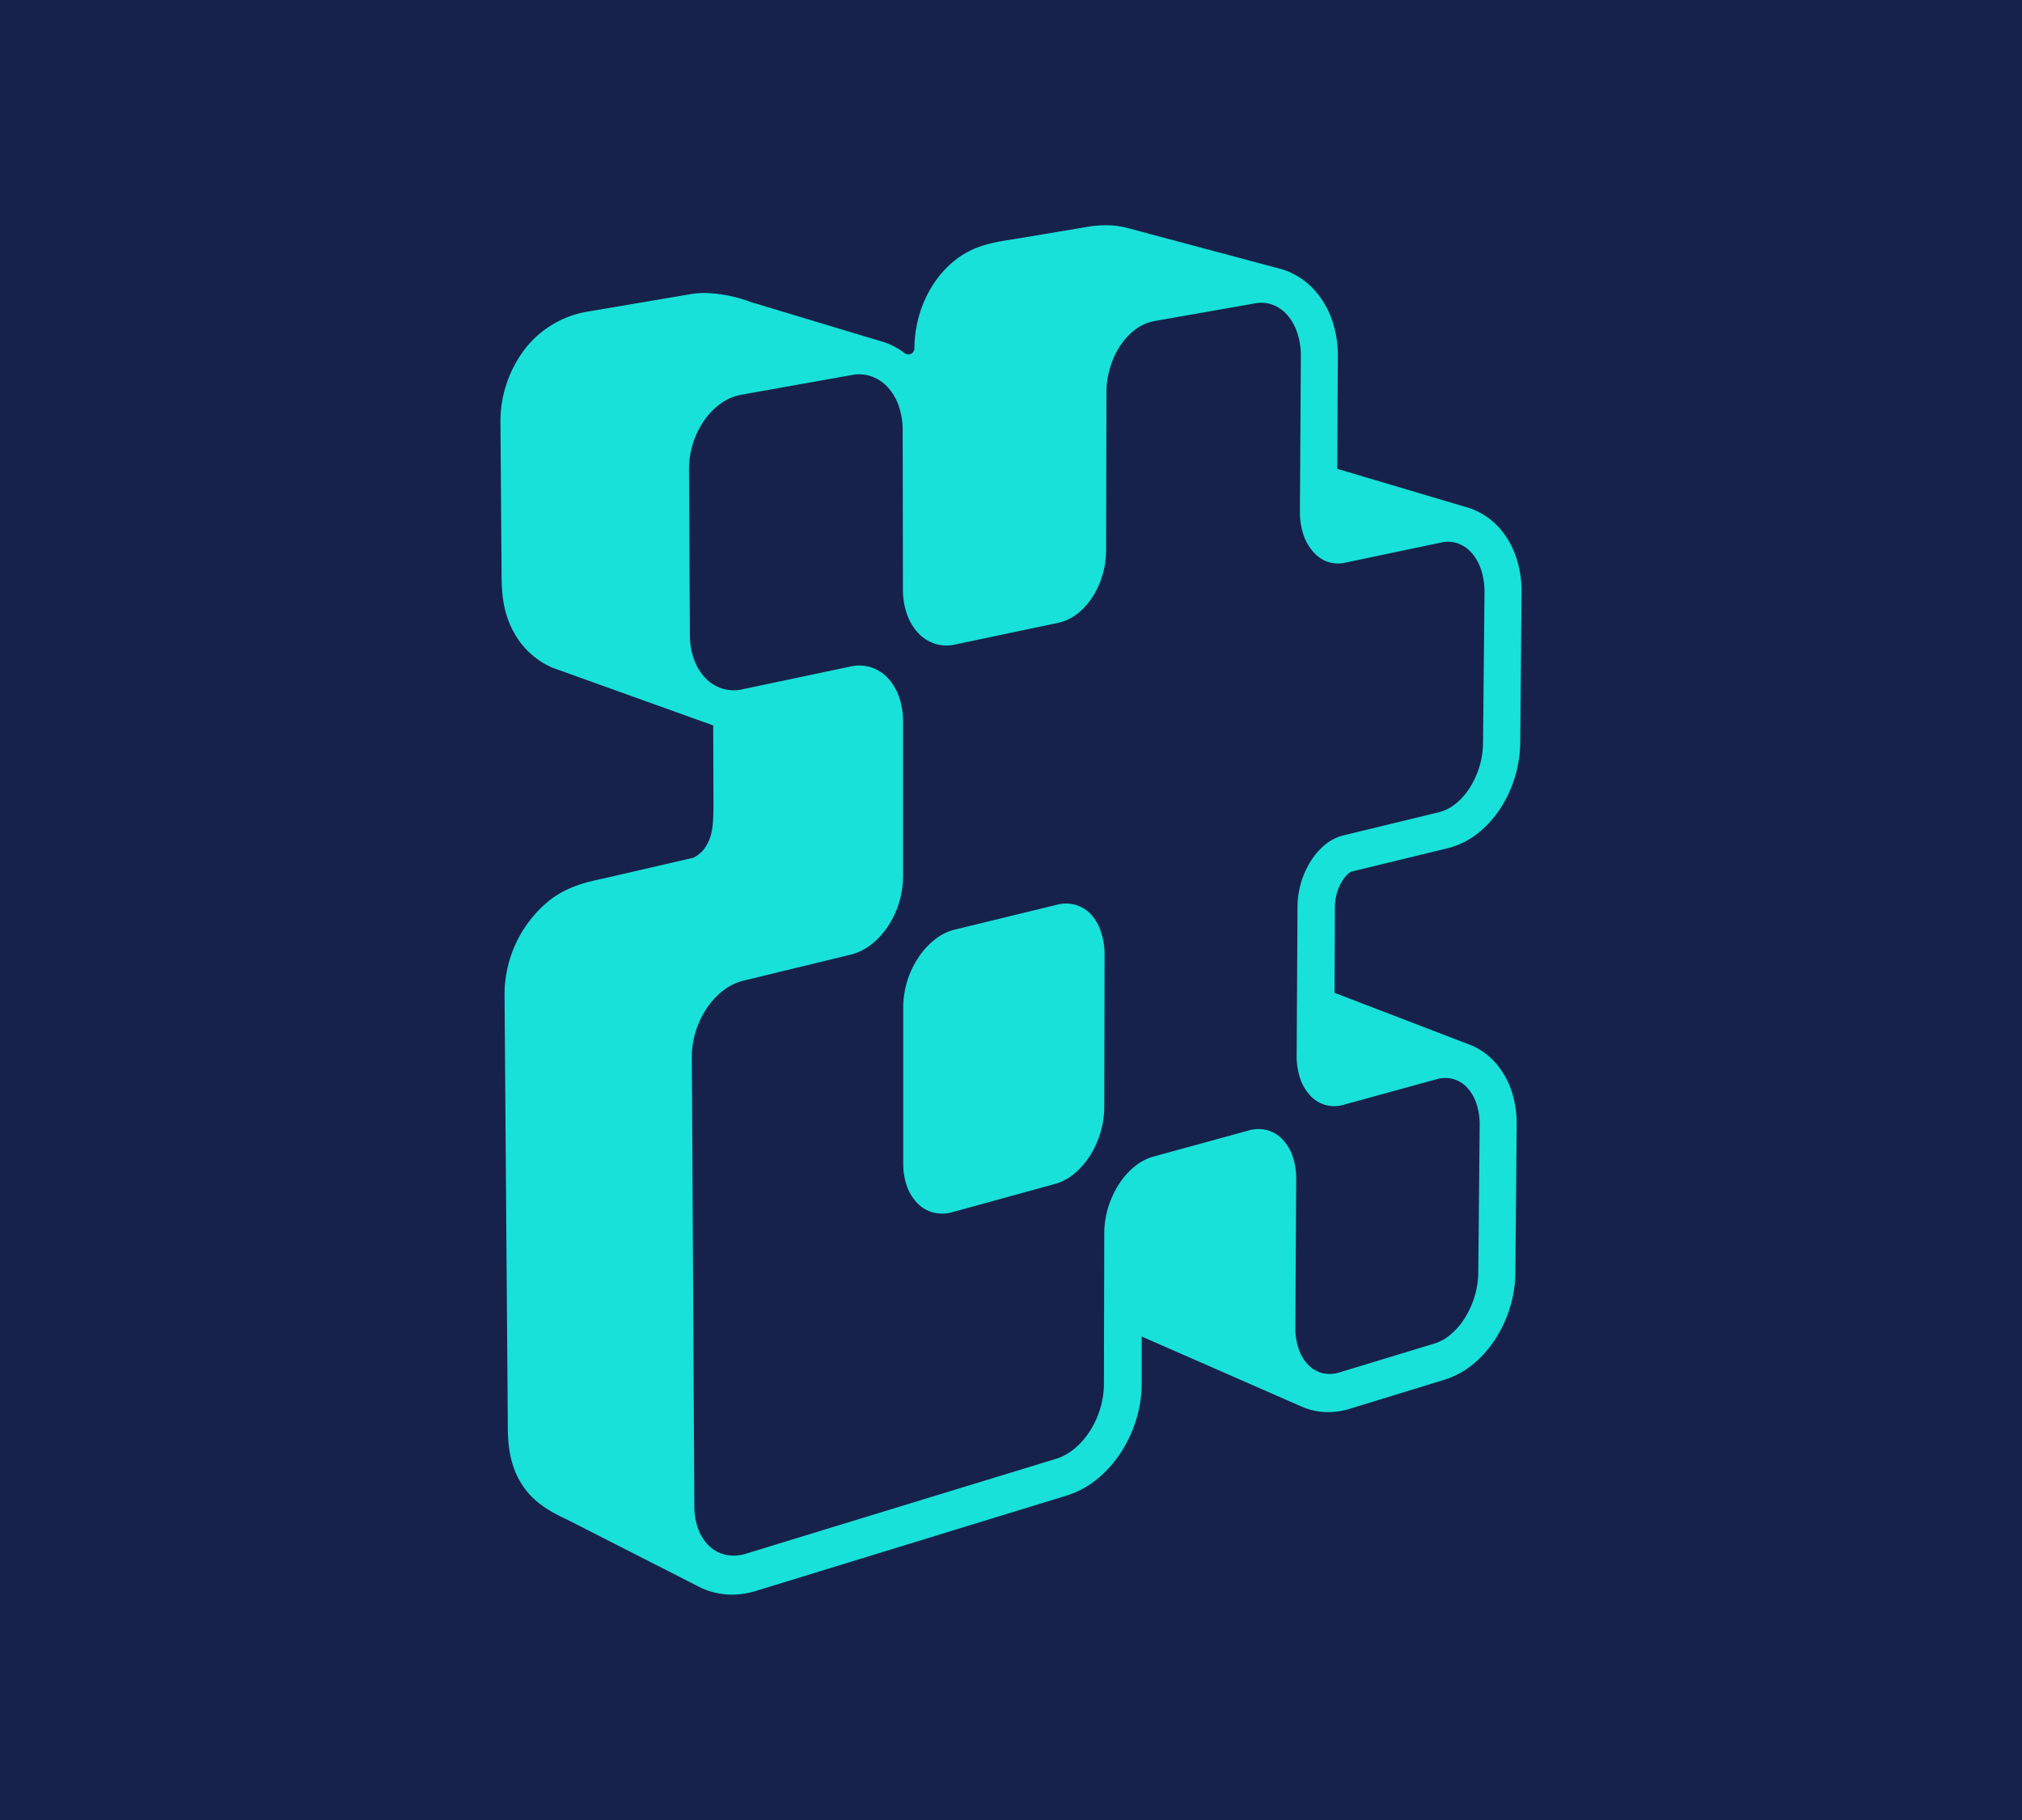 <svg id="Layer_1" data-name="Layer 1" xmlns="http://www.w3.org/2000/svg" viewBox="0 0 400 360"><defs><style>.cls-1{fill:#16224b;}.cls-2{fill:#18e1d9;}</style></defs><title>GRAPHBLAS</title><rect class="cls-1" width="400" height="360"/><path class="cls-2" d="M215.84,180.88a6.76,6.76,0,0,0-6.67-1.94l-20.35,4.95a10.35,10.35,0,0,0-3.94,2,14.91,14.91,0,0,0-3.23,3.55,18.23,18.23,0,0,0-2.18,4.63,17.87,17.87,0,0,0-.79,5.21l0,30.88a13.3,13.3,0,0,0,.77,4.57,9.19,9.19,0,0,0,2.09,3.33,6.81,6.81,0,0,0,3.09,1.78,7.33,7.33,0,0,0,3.77-.07l20.26-5.57a10.37,10.37,0,0,0,3.81-2,15.21,15.21,0,0,0,3.11-3.53,18.14,18.14,0,0,0,2.09-4.55,17.65,17.65,0,0,0,.78-5.07l.06-30.21a13.37,13.37,0,0,0-.72-4.53A9.25,9.25,0,0,0,215.84,180.88Z"/><path class="cls-2" d="M264.52,176.51a9.7,9.7,0,0,1,1.07-2.35,5.78,5.78,0,0,1,1.22-1.42,2,2,0,0,1,.53-.33l19-4.62a16,16,0,0,0,6.3-3.19,20.57,20.57,0,0,0,4.37-5,24.46,24.46,0,0,0,3.73-12.72l.26-29.73a21,21,0,0,0-1-6.7,16.72,16.72,0,0,0-3.22-5.83,13.93,13.93,0,0,0-5.76-4q-.36-.14-.75-.24h0l-25.73-7.64.12-22.28a21.39,21.39,0,0,0-1.05-6.84,17.32,17.32,0,0,0-3.29-5.91,14.51,14.51,0,0,0-5.75-4.11,14.82,14.82,0,0,0-1.42-.46h0l-29.95-8a16.93,16.93,0,0,0-4.49-.59,22.86,22.86,0,0,0-3.83.36s-10.67,1.8-14.36,2.4c-3.17.51-7.15,1-10.76,3.55-5.41,3.79-8.81,10.69-8.87,18v0a1.2,1.2,0,0,1-1.92,1,14.91,14.91,0,0,0-3.94-2.13l-26.56-8a27.75,27.75,0,0,0-9-1.78,18,18,0,0,0-3,.26l-20.07,3.4a19.8,19.8,0,0,0-13.12,8.19A23.69,23.69,0,0,0,99,83.71L99.22,113c0,3.66.07,8.22,2.78,12.68a15.81,15.81,0,0,0,6.79,6.17l.3.15,32,11.49.05,15.63c0,3.69-.17,5.91-1.21,7.78a5.94,5.94,0,0,1-2.79,2.77l-17.6,4.06c-3.23.68-7.25,1.53-10.91,4.42a24,24,0,0,0-8.82,18.72l.64,84.21c0,3.62,0,8.59,3.18,13.11,2.45,3.5,6.07,5.21,8.72,6.47l25.91,13.2a13.78,13.78,0,0,0,3.52,1.24,14.46,14.46,0,0,0,3.29.32,16,16,0,0,0,4.45-.73l61.48-18.86a18,18,0,0,0,6.38-3.55,22.94,22.94,0,0,0,4.54-5.26,25.82,25.82,0,0,0,2.88-6.32,24.51,24.51,0,0,0,1.06-7.06v-9.27l31.67,13.87h0a14,14,0,0,0,2,.69,13.14,13.14,0,0,0,3.43.39,14.51,14.51,0,0,0,4-.64l18.81-5.77a16.85,16.85,0,0,0,6.09-3.45,21.58,21.58,0,0,0,4.24-5.05,24.76,24.76,0,0,0,2.68-6,24.48,24.48,0,0,0,1-6.74l.25-29.13a20.44,20.44,0,0,0-1-6.72,16.14,16.14,0,0,0-3.37-5.8,13.33,13.33,0,0,0-5.08-3.44L264,196.38l.08-17.2A10,10,0,0,1,264.52,176.51Zm-7.3,36.87a9.19,9.19,0,0,0,2,3.35,6.5,6.5,0,0,0,2.92,1.82,6.6,6.6,0,0,0,3.58,0l18.52-5.09a6.11,6.11,0,0,1,3.34,0,6,6,0,0,1,2.71,1.72,8.65,8.65,0,0,1,1.79,3.14,13,13,0,0,1,.63,4.28l-.27,29.15a17.2,17.2,0,0,1-.71,4.63,17.56,17.56,0,0,1-1.86,4.18,14,14,0,0,1-2.74,3.27,9.19,9.19,0,0,1-3.34,1.92L265,271.46a6.34,6.34,0,0,1-3.41.14,5.89,5.89,0,0,1-2.79-1.63,8.27,8.27,0,0,1-1.88-3.12,12.81,12.81,0,0,1-.67-4.32l.17-29.26a13.67,13.67,0,0,0-.7-4.55,9,9,0,0,0-2-3.33,6.48,6.48,0,0,0-2.95-1.81,6.73,6.73,0,0,0-3.64,0l-19,5.21a10.27,10.27,0,0,0-3.74,2,15,15,0,0,0-3.08,3.51,18.43,18.43,0,0,0-2.09,4.54,17.7,17.7,0,0,0-.77,5.07l-.07,29.89a16.85,16.85,0,0,1-.74,4.84,17.77,17.77,0,0,1-2,4.38,15.18,15.18,0,0,1-3,3.46,10.6,10.6,0,0,1-3.64,2.05l-30.19,9.23-31.26,9.57a8,8,0,0,1-3.93.23,6.92,6.92,0,0,1-3.23-1.67,8.7,8.7,0,0,1-2.2-3.28,12.82,12.82,0,0,1-.83-4.59l-.5-88.9a17.06,17.06,0,0,1,.78-5.13,17.93,17.93,0,0,1,2.18-4.56,14.89,14.89,0,0,1,3.24-3.5,10.78,10.78,0,0,1,4-1.95l21.33-5.18a10.78,10.78,0,0,0,4-2,15.06,15.06,0,0,0,3.26-3.56,18.08,18.08,0,0,0,3-9.86l0-30.7a14.74,14.74,0,0,0-.82-4.89,10.54,10.54,0,0,0-2.21-3.68,7.68,7.68,0,0,0-7.33-2.28l-21.45,4.52a7.67,7.67,0,0,1-7.28-2.22,10.17,10.17,0,0,1-2.23-3.61,13.79,13.79,0,0,1-.85-4.82l-.18-32.83a17,17,0,0,1,3-9.69,13.46,13.46,0,0,1,3.28-3.36,9.94,9.94,0,0,1,4-1.73l22-3.92a7.45,7.45,0,0,1,3.89.31,7.83,7.83,0,0,1,3.17,2.14,10.66,10.66,0,0,1,2.14,3.64,14.63,14.63,0,0,1,.79,4.77l.05,31.56a14.58,14.58,0,0,0,.81,4.92,10.54,10.54,0,0,0,2.21,3.7,7.8,7.8,0,0,0,3.25,2.1,7.43,7.43,0,0,0,4,.19l20.47-4.31a9.44,9.44,0,0,0,3.7-1.74,13.33,13.33,0,0,0,3-3.27,16.34,16.34,0,0,0,2-4.32,16.8,16.8,0,0,0,.75-4.92l.07-31.38a16.89,16.89,0,0,1,.76-4.94,16,16,0,0,1,2-4.29,12.93,12.93,0,0,1,3-3.19,9,9,0,0,1,3.66-1.62L248.31,60a6.51,6.51,0,0,1,3.55.32,7.23,7.23,0,0,1,2.87,2.08,10.18,10.18,0,0,1,1.92,3.5,14.28,14.28,0,0,1,.69,4.57l-.19,30.7a14.49,14.49,0,0,0,.68,4.52,9.8,9.8,0,0,0,1.91,3.41,6.74,6.74,0,0,0,2.83,2,6.33,6.33,0,0,0,3.47.21l19.08-4a6,6,0,0,1,3.37.21,6.68,6.68,0,0,1,2.73,1.94,9.5,9.5,0,0,1,1.81,3.33,14.21,14.21,0,0,1,.64,4.42l-.29,29.73a16.88,16.88,0,0,1-2.59,8.83,13.08,13.08,0,0,1-2.76,3.16,8.81,8.81,0,0,1-3.37,1.73l-19,4.61a9,9,0,0,0-3.46,1.76,13.35,13.35,0,0,0-2.85,3.23,17.16,17.16,0,0,0-2.67,9l-.17,29.57A13.75,13.75,0,0,0,257.22,213.38Z"/></svg>